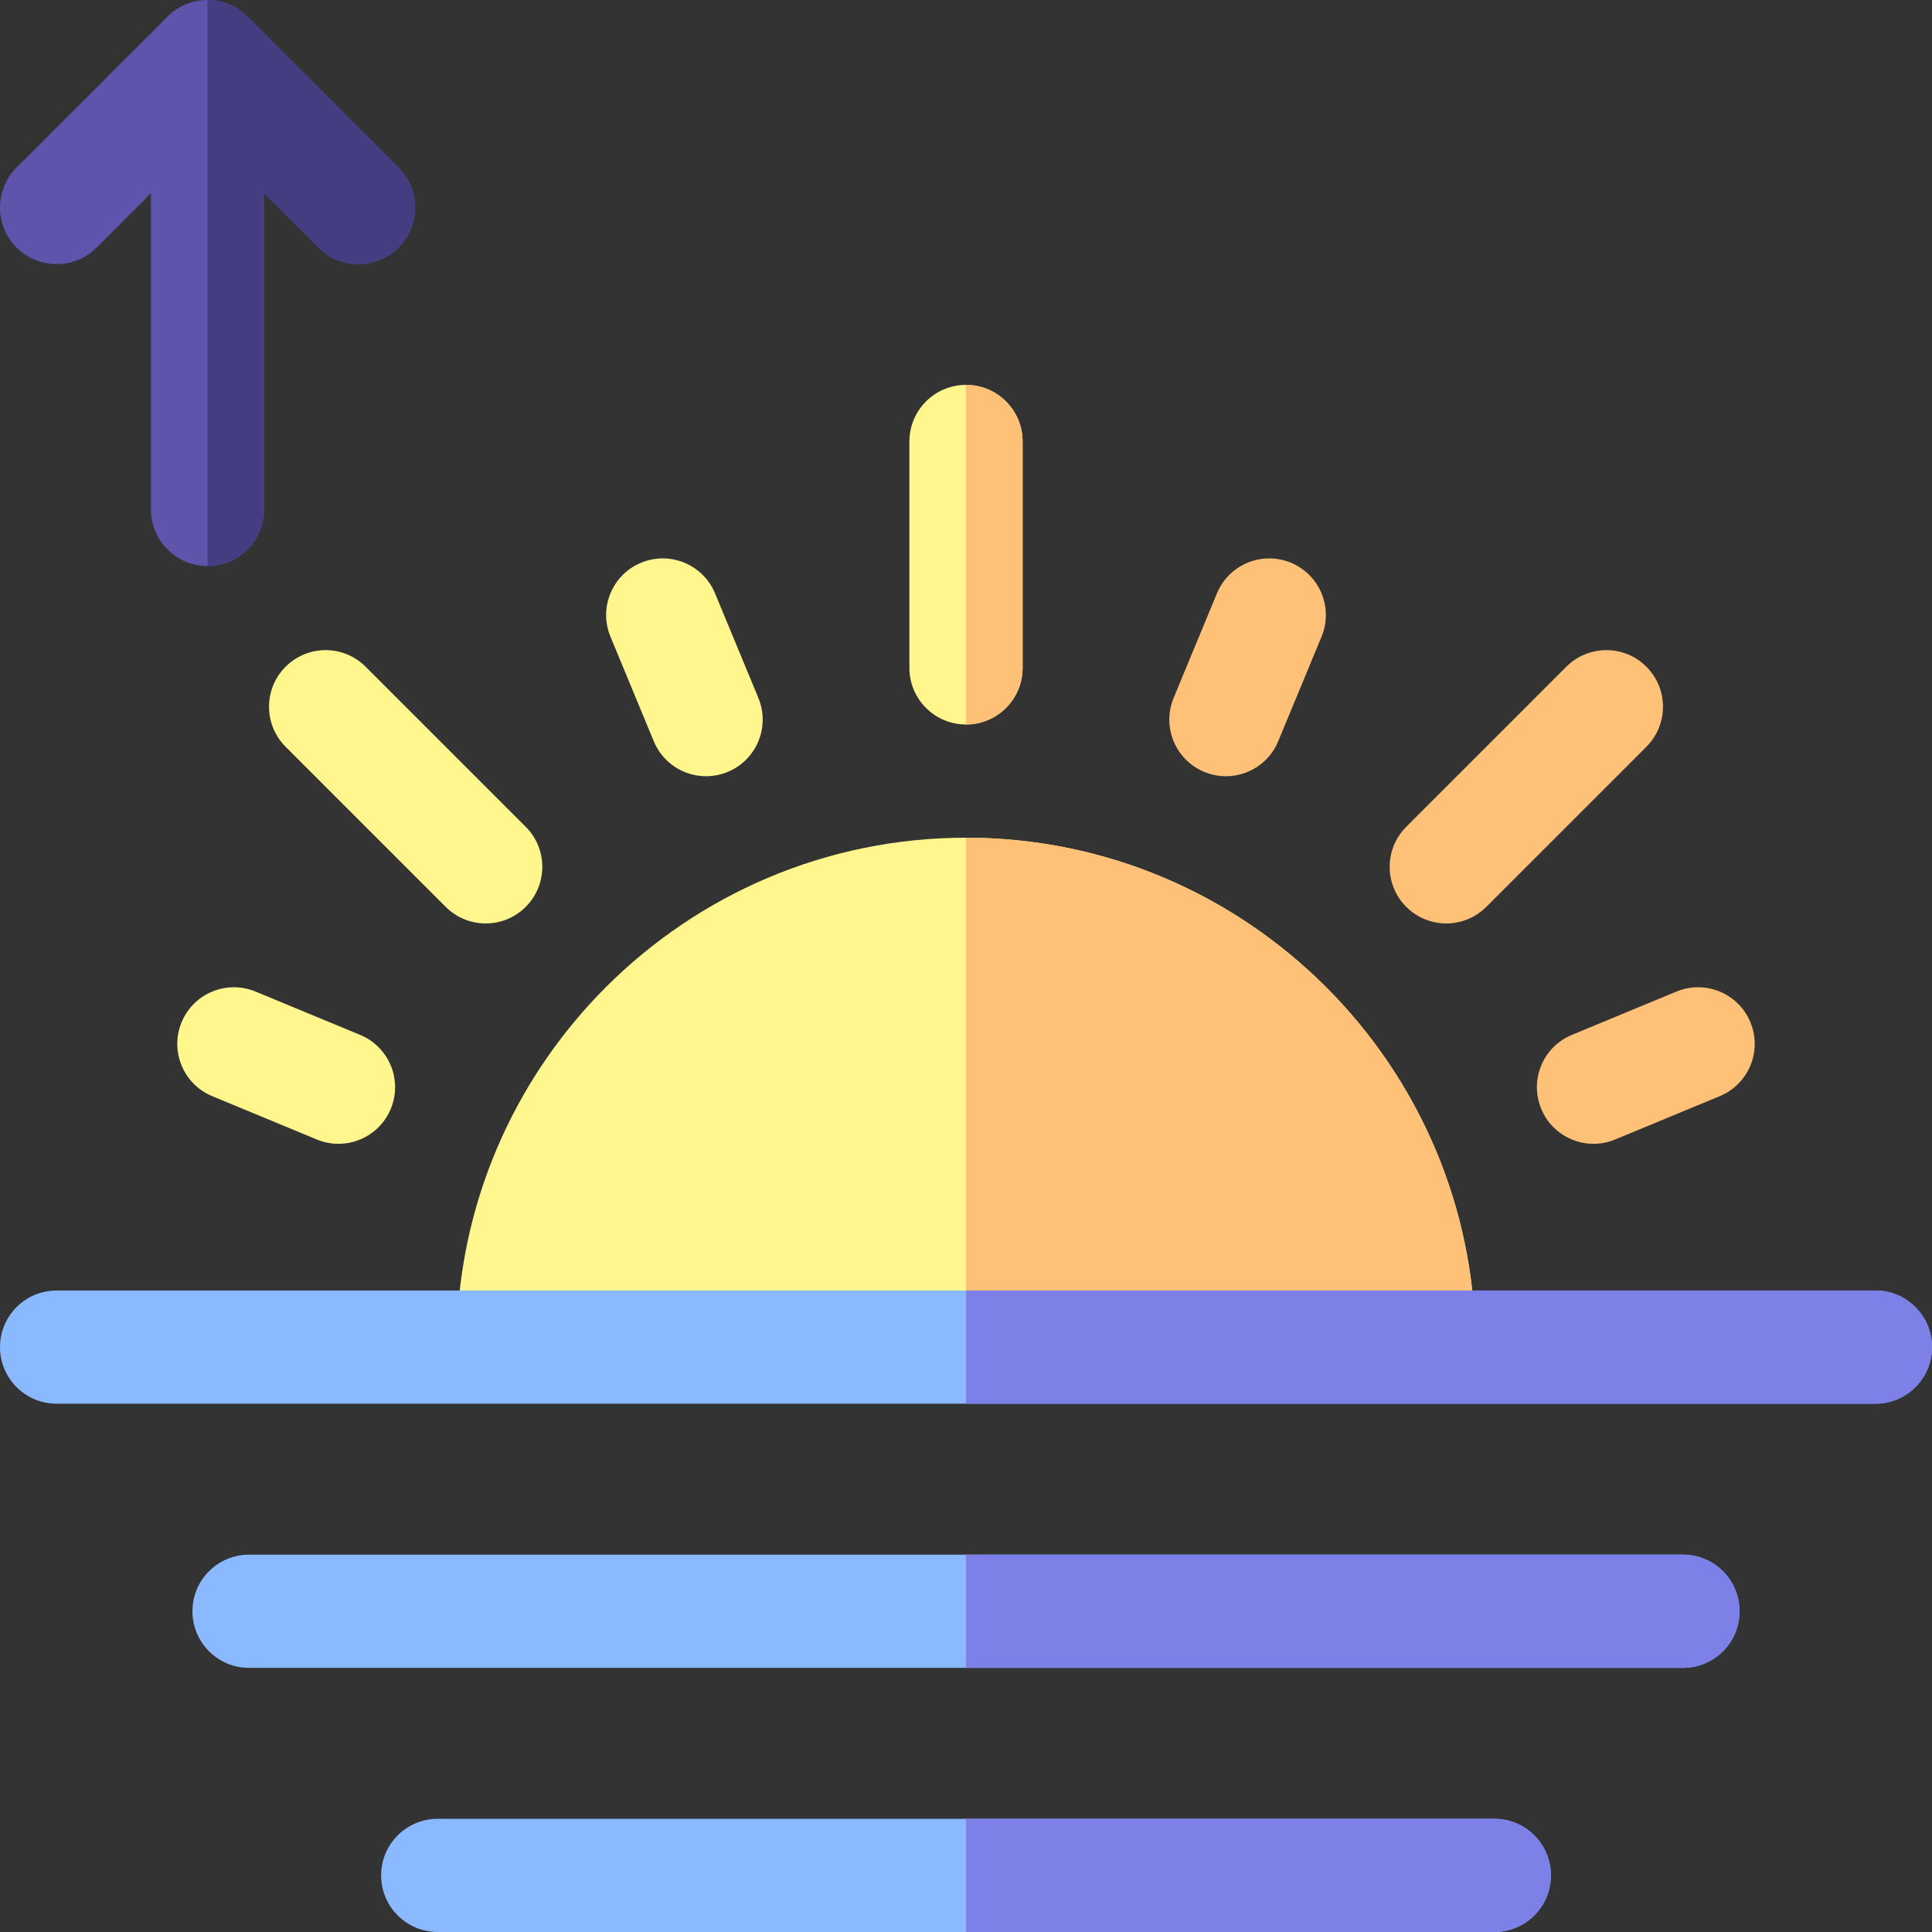 <svg id="Capa_1" enable-background="new 0 0 512 512" height="512" viewBox="0 0 512 512" width="512" xmlns="http://www.w3.org/2000/svg"><rect x="0" y="0" width="512" height="512" fill="#333333" stroke="none"/><g><path d="m256 222c-74.439 0-135 60.561-135 135h270c0-74.44-60.561-135-135-135z" fill="#fff68e"/><g><path d="m256 222v135h135c0-74.44-60.561-135-135-135z" fill="#ffc178"/></g><path d="m118.114 240.327-42.427-42.427c-5.858-5.858-5.858-15.355 0-21.213 5.858-5.858 15.355-5.858 21.213 0l42.427 42.427c5.858 5.858 5.858 15.355 0 21.213-5.858 5.858-15.355 5.858-21.213 0z" fill="#fff68e"/><g fill="#8bb9ff"><path d="m497 372h-482c-8.284 0-15-6.716-15-15s6.716-15 15-15h482c8.284 0 15 6.716 15 15s-6.716 15-15 15z"/><path d="m446 442h-380c-8.284 0-15-6.716-15-15s6.716-15 15-15h380c8.284 0 15 6.716 15 15s-6.716 15-15 15z"/><path d="m396 512h-280c-8.284 0-15-6.716-15-15s6.716-15 15-15h280c8.284 0 15 6.716 15 15s-6.716 15-15 15z"/></g><path d="m372.673 240.327c-5.858-5.858-5.858-15.355 0-21.213l42.427-42.427c5.858-5.858 15.355-5.858 21.213 0 5.858 5.858 5.858 15.355 0 21.213l-42.427 42.427c-5.858 5.858-15.355 5.858-21.213 0z" fill="#ffc178"/><path d="m256 192c-8.284 0-15-6.716-15-15v-60c0-8.284 6.716-15 15-15 8.284 0 15 6.716 15 15v60c0 8.284-6.716 15-15 15z" fill="#fff68e"/><g><g><g fill="#7d81e7"><path d="m497 342h-241v30h241c8.284 0 15-6.716 15-15s-6.716-15-15-15z"/><path d="m446 442c8.284 0 15-6.716 15-15s-6.716-15-15-15h-190v30z"/><path d="m396 512c8.284 0 15-6.716 15-15s-6.716-15-15-15h-140v30z"/></g><path d="m271 177v-60c0-8.284-6.716-15-15-15v90c8.284 0 15-6.716 15-15z" fill="#ffc178"/></g></g><g><path d="m173.259 196.443-11.481-27.717c-3.17-7.654.464-16.428 8.118-19.599 7.654-3.17 16.428.464 19.599 8.118l11.481 27.717c3.17 7.654-.464 16.428-8.118 19.598h-.001c-7.654 3.171-16.428-.464-19.598-8.117z" fill="#fff68e"/></g><g><path d="m83.962 301.975-27.717-11.48c-7.654-3.17-11.288-11.945-8.118-19.599 3.17-7.654 11.945-11.288 19.599-8.118l27.717 11.48c7.654 3.17 11.288 11.945 8.118 19.599-3.171 7.654-11.945 11.289-19.599 8.118z" fill="#fff68e"/></g><g><path d="m408.439 293.857c-3.17-7.654.464-16.428 8.118-19.599l27.717-11.481c7.654-3.17 16.428.464 19.598 8.118v.001c3.17 7.654-.464 16.428-8.118 19.598l-27.717 11.481c-7.653 3.171-16.427-.464-19.598-8.118z" fill="#ffc178"/></g><g><path d="m319.143 204.561c-7.654-3.17-11.289-11.945-8.119-19.598l11.481-27.718c3.17-7.654 11.945-11.288 19.598-8.118h.001c7.654 3.17 11.288 11.945 8.118 19.598l-11.481 27.718c-3.17 7.653-11.944 11.288-19.598 8.118z" fill="#ffc178"/></g><g><path d="m105.606 44.393-40-40c-5.858-5.858-15.355-5.858-21.213 0l-40 40c-5.858 5.858-5.858 15.355 0 21.213s15.355 5.858 21.213 0l14.394-14.393v83.787c0 8.284 6.716 15 15 15s15-6.716 15-15v-83.787l14.394 14.394c5.858 5.858 15.355 5.858 21.213 0s5.857-15.356-.001-21.214z" fill="#5e54ac"/><path d="m105.606 44.393-40-40c-2.929-2.929-6.767-4.393-10.606-4.393v150c8.284 0 15-6.716 15-15v-83.787l14.394 14.394c5.858 5.858 15.355 5.858 21.213 0s5.857-15.356-.001-21.214z" fill="#453d81"/></g></g></svg>